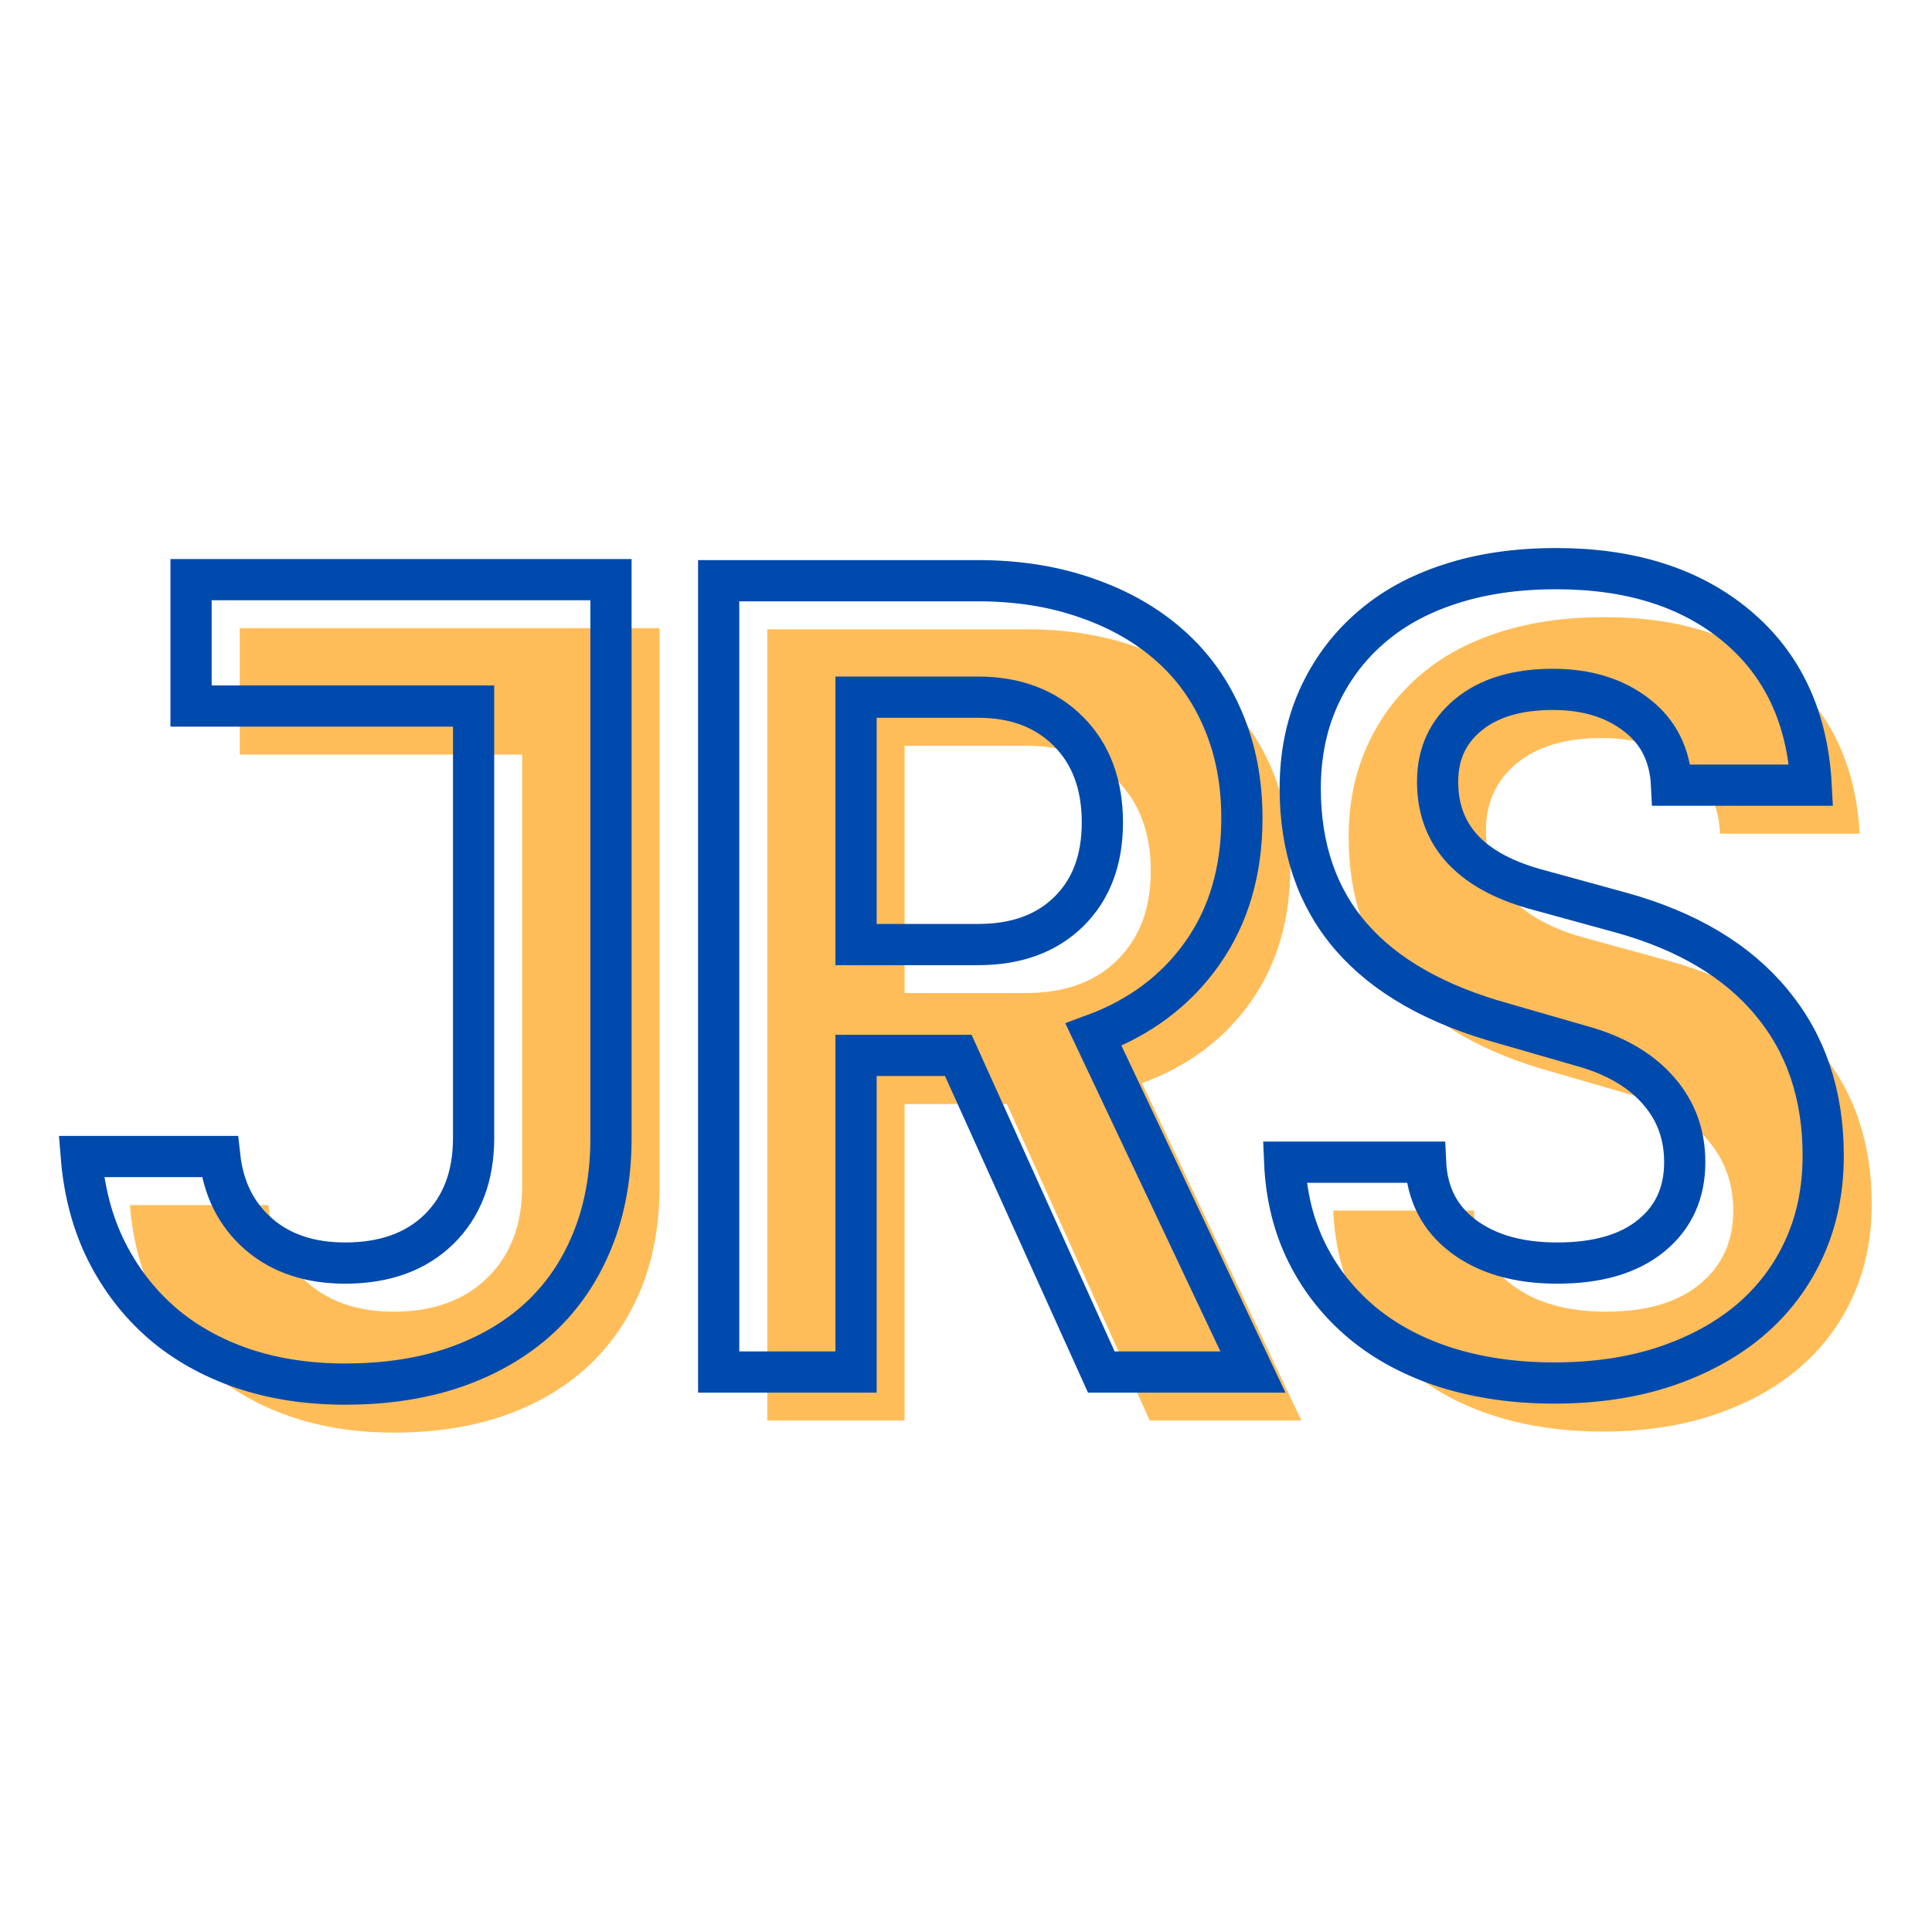 <svg xmlns="http://www.w3.org/2000/svg" version="1.1" xmlns:xlink="http://www.w3.org/1999/xlink" xmlns:svgjs="http://svgjs.dev/svgjs" width="500" height="500"><svg xmlns="http://www.w3.org/2000/svg" xmlns:xlink="http://www.w3.org/1999/xlink" width="500" zoomAndPan="magnify" viewBox="0 0 375 375" height="500" preserveAspectRatio="xMidYMid meet" version="1.0"><defs><g></g></defs><g fill="#ffbd59" fill-opacity="1"><g transform="translate(18.802, 275.724)"><g><path d="M 57.594 -21.125 C 65.27 -21.125 71.348 -23.328 75.828 -27.734 C 80.305 -32.141 82.547 -38.039 82.547 -45.438 L 82.547 -129.266 L 27.734 -129.266 L 27.734 -153.797 L 109.219 -153.797 L 109.219 -45.438 C 109.219 -38.039 108.008 -31.391 105.594 -25.484 C 103.176 -19.586 99.727 -14.578 95.25 -10.453 C 90.77 -6.328 85.363 -3.16 79.031 -0.953 C 72.707 1.242 65.562 2.344 57.594 2.344 C 50.344 2.344 43.691 1.312 37.641 -0.75 C 31.598 -2.812 26.375 -5.758 21.969 -9.594 C 17.562 -13.438 14.004 -18.055 11.297 -23.453 C 8.598 -28.859 6.969 -34.977 6.406 -41.812 L 33.281 -41.812 C 33.988 -35.551 36.508 -30.535 40.844 -26.766 C 45.188 -23.004 50.77 -21.125 57.594 -21.125 Z M 57.594 -21.125 "></path></g></g></g><g fill="#ffbd59" fill-opacity="1"><g transform="translate(132.927, 275.724)"><g><path d="M 16 -153.578 L 66.344 -153.578 C 74.02 -153.578 81.02 -152.473 87.344 -150.266 C 93.676 -148.066 99.082 -144.977 103.562 -141 C 108.039 -137.02 111.488 -132.188 113.906 -126.5 C 116.32 -120.812 117.531 -114.484 117.531 -107.516 C 117.531 -97.273 114.969 -88.523 109.844 -81.266 C 104.727 -74.016 97.691 -68.754 88.734 -65.484 L 119.672 0 L 90.234 0 L 62.5 -61.438 L 42.656 -61.438 L 42.656 0 L 16 0 Z M 42.656 -82.984 L 66.344 -82.984 C 73.738 -82.984 79.602 -85.113 83.938 -89.375 C 88.27 -93.645 90.438 -99.406 90.438 -106.656 C 90.438 -114.051 88.234 -119.953 83.828 -124.359 C 79.422 -128.766 73.594 -130.969 66.344 -130.969 L 42.656 -130.969 Z M 42.656 -82.984 "></path></g></g></g><g fill="#ffbd59" fill-opacity="1"><g transform="translate(247.052, 275.724)"><g><path d="M 64 2.141 C 56.457 2.141 49.52 1.145 43.188 -0.844 C 36.863 -2.844 31.426 -5.723 26.875 -9.484 C 22.32 -13.254 18.727 -17.77 16.094 -23.031 C 13.469 -28.301 12.016 -34.207 11.734 -40.75 L 39.031 -40.75 C 39.32 -34.625 41.773 -29.82 46.391 -26.344 C 51.016 -22.863 57.098 -21.125 64.641 -21.125 C 72.453 -21.125 78.523 -22.898 82.859 -26.453 C 87.203 -30.004 89.375 -34.77 89.375 -40.75 C 89.375 -46.008 87.738 -50.555 84.469 -54.391 C 81.195 -58.234 76.578 -61.078 70.609 -62.922 L 54.391 -67.625 C 27.941 -74.875 14.719 -90.086 14.719 -113.266 C 14.719 -119.672 15.891 -125.504 18.234 -130.766 C 20.586 -136.023 23.895 -140.535 28.156 -144.297 C 32.426 -148.066 37.617 -150.945 43.734 -152.938 C 49.848 -154.938 56.742 -155.938 64.422 -155.938 C 78.922 -155.938 90.613 -152.203 99.5 -144.734 C 108.395 -137.266 113.195 -126.988 113.906 -113.906 L 86.812 -113.906 C 86.531 -119.738 84.254 -124.289 79.984 -127.562 C 75.723 -130.832 70.32 -132.469 63.781 -132.469 C 56.812 -132.469 51.332 -130.832 47.344 -127.562 C 43.363 -124.289 41.375 -119.953 41.375 -114.547 C 41.375 -104.305 47.562 -97.41 59.938 -93.859 L 77 -89.172 C 89.801 -85.609 99.539 -79.812 106.219 -71.781 C 112.906 -63.75 116.25 -53.828 116.25 -42.016 C 116.25 -35.336 115.004 -29.297 112.516 -23.891 C 110.035 -18.484 106.52 -13.859 101.969 -10.016 C 97.414 -6.18 91.938 -3.195 85.531 -1.062 C 79.133 1.07 71.957 2.141 64 2.141 Z M 64 2.141 "></path></g></g></g><path stroke-linecap="butt" transform="matrix(0.8, 0, 0, 0.8, 9.374, 38.306)" fill="none" stroke-linejoin="miter" d="M 72.001 258.569 C 81.596 258.569 89.189 255.834 94.79 250.365 C 100.386 244.852 103.189 237.474 103.189 228.23 L 103.189 123.416 L 34.636 123.416 L 34.636 92.751 L 136.52 92.751 L 136.52 228.23 C 136.52 237.474 135.002 245.785 131.965 253.163 C 128.966 260.541 124.669 266.816 119.073 271.977 C 113.472 277.1 106.705 281.05 98.76 283.828 C 90.859 286.563 81.943 287.93 72.001 287.93 C 62.933 287.93 54.622 286.651 47.068 284.087 C 39.519 281.485 32.986 277.793 27.473 273.022 C 21.96 268.203 17.511 262.431 14.127 255.702 C 10.743 248.934 8.702 241.273 8.009 232.723 L 41.599 232.723 C 42.468 240.536 45.613 246.805 51.038 251.537 C 56.463 256.225 63.456 258.569 72.001 258.569 Z M 162.649 93.015 L 225.601 93.015 C 235.197 93.015 243.942 94.401 251.838 97.18 C 259.783 99.914 266.55 103.777 272.151 108.767 C 277.752 113.714 282.049 119.749 285.042 126.864 C 288.08 133.983 289.598 141.903 289.598 150.629 C 289.598 163.433 286.385 174.371 279.964 183.438 C 273.582 192.467 264.793 199.045 253.596 203.166 L 292.269 285 L 255.485 285 L 220.787 208.181 L 195.981 208.181 L 195.981 285 L 162.649 285 Z M 195.981 181.29 L 225.601 181.29 C 234.85 181.29 242.184 178.624 247.609 173.282 C 253.034 167.945 255.744 160.742 255.744 151.669 C 255.744 142.426 252.99 135.048 247.477 129.535 C 241.964 124.022 234.674 121.268 225.601 121.268 L 195.981 121.268 Z M 365.334 287.671 C 355.92 287.671 347.238 286.431 339.293 283.96 C 331.397 281.441 324.605 277.837 318.916 273.149 C 313.232 268.423 308.74 262.778 305.444 256.225 C 302.143 249.628 300.321 242.25 299.975 234.09 L 334.151 234.09 C 334.498 241.727 337.559 247.718 343.331 252.059 C 349.103 256.401 356.701 258.569 366.115 258.569 C 375.881 258.569 383.479 256.357 388.904 251.928 C 394.329 247.499 397.039 241.556 397.039 234.09 C 397.039 227.493 395.003 221.809 390.921 217.034 C 386.844 212.214 381.067 208.654 373.606 206.354 L 353.292 200.495 C 320.264 191.427 303.749 172.393 303.749 143.402 C 303.749 135.414 305.204 128.148 308.11 121.595 C 311.064 114.998 315.205 109.353 320.547 104.665 C 325.884 99.934 332.374 96.335 340.011 93.859 C 347.648 91.34 356.266 90.085 365.856 90.085 C 383.997 90.085 398.626 94.748 409.735 104.079 C 420.844 113.411 426.836 126.258 427.705 142.621 L 393.851 142.621 C 393.504 135.331 390.662 129.642 385.32 125.565 C 379.983 121.439 373.235 119.378 365.075 119.378 C 356.349 119.378 349.493 121.439 344.503 125.565 C 339.557 129.642 337.081 135.048 337.081 141.776 C 337.081 154.58 344.806 163.213 360.256 167.686 L 381.609 173.545 C 397.581 177.969 409.735 185.221 418.071 195.289 C 426.445 205.314 430.635 217.707 430.635 232.464 C 430.635 240.838 429.072 248.412 425.947 255.185 C 422.866 261.909 418.481 267.68 412.797 272.5 C 407.108 277.275 400.253 281.006 392.225 283.697 C 384.236 286.343 375.276 287.671 365.334 287.671 Z M 365.334 287.671 " stroke="#004aad" stroke-width="10" stroke-opacity="1" stroke-miterlimit="4"></path></svg><style>@media (prefers-color-scheme: light) { :root { filter: none; } }
@media (prefers-color-scheme: dark) { :root { filter: none; } }
</style></svg>